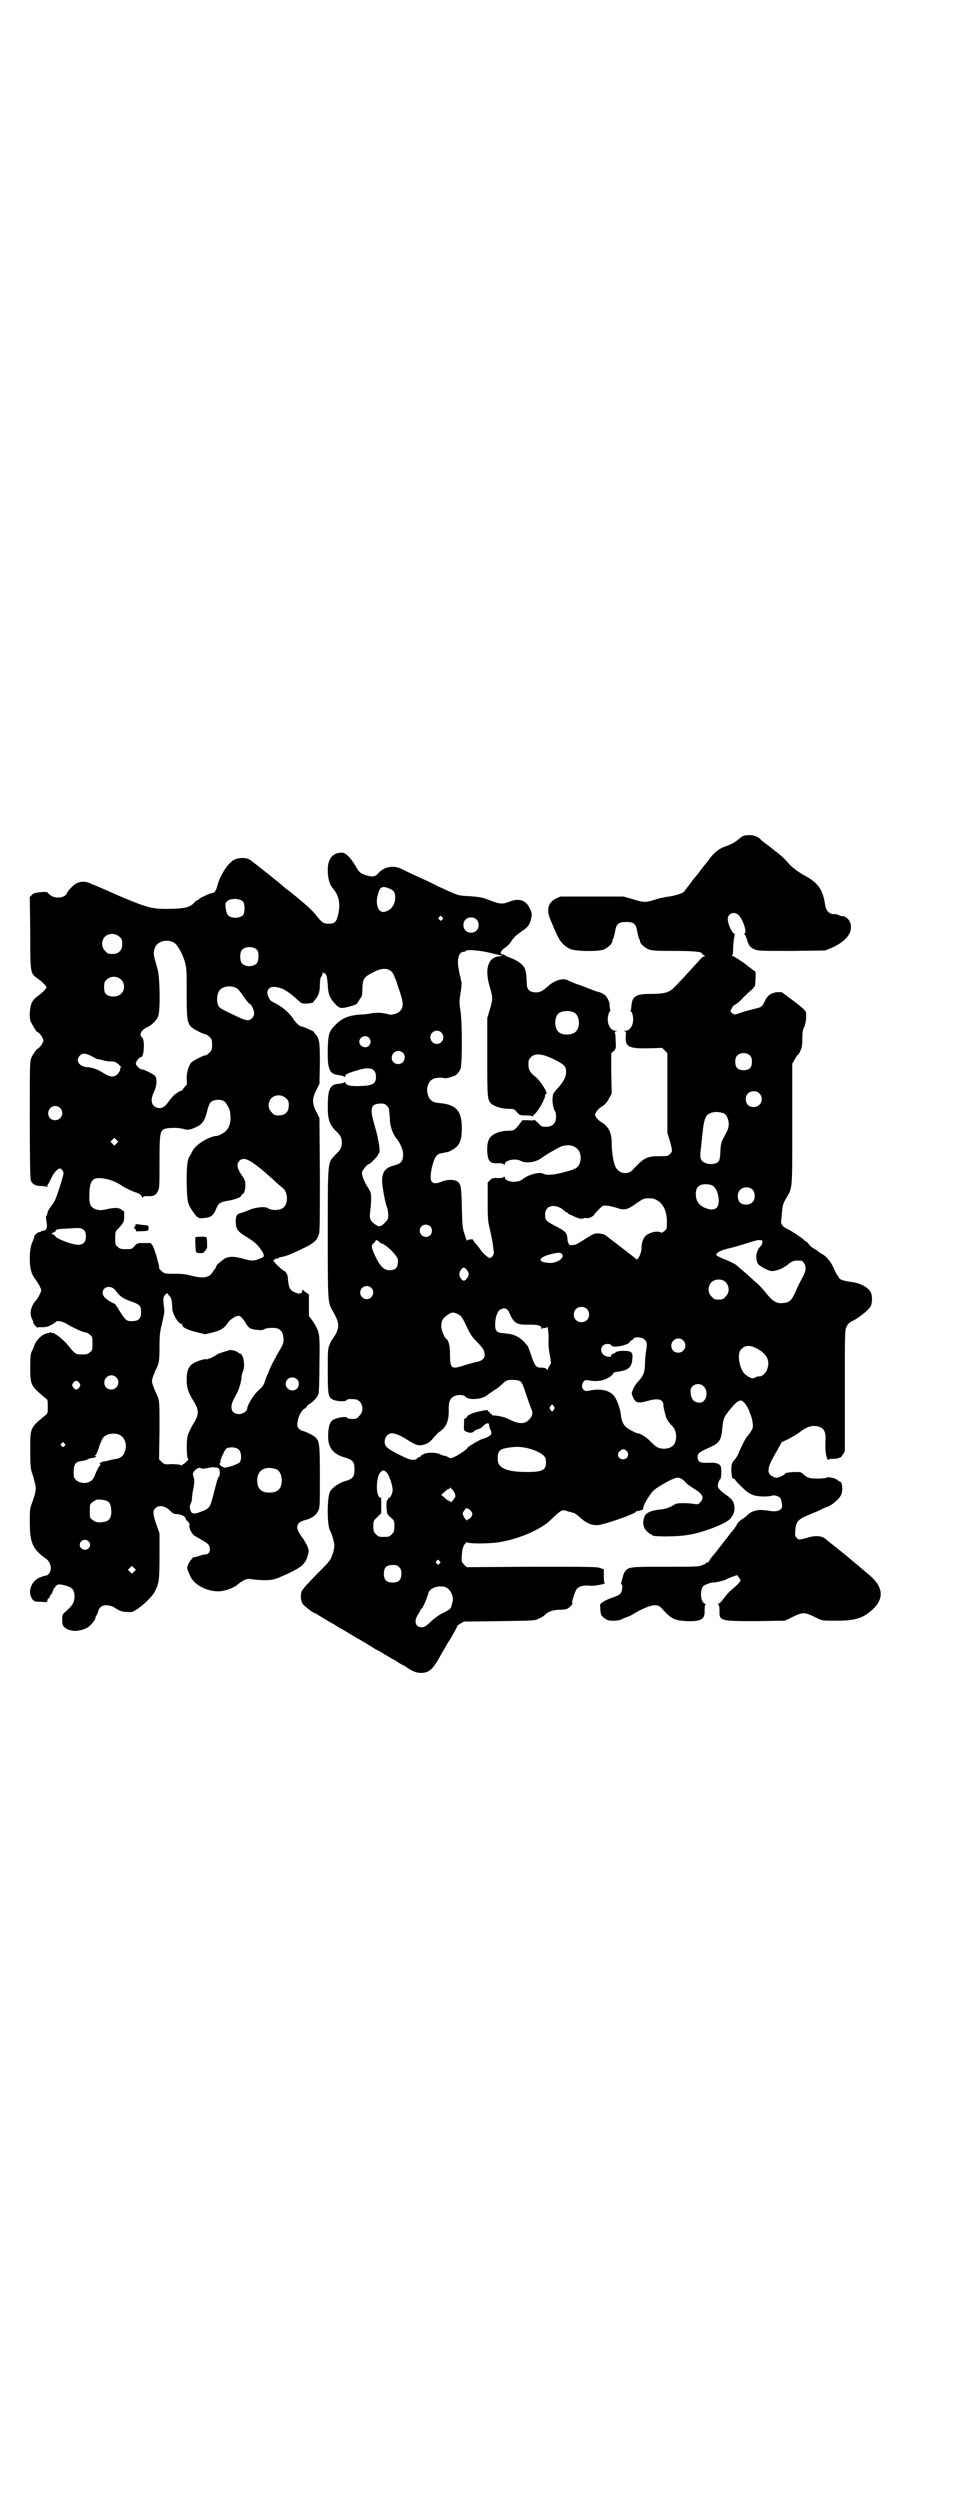 <?xml version="1.0" standalone="no"?>
<!DOCTYPE svg PUBLIC "-//W3C//DTD SVG 20010904//EN"
 "http://www.w3.org/TR/2001/REC-SVG-20010904/DTD/svg10.dtd">
<svg version="1.0" xmlns="http://www.w3.org/2000/svg"
 width="1100pt" height="2850pt" viewBox="0 0 1100 2850"
 preserveAspectRatio="xMidYMid meet">
<g transform="translate(0,2850) scale(0.5,-0.5)"
fill="#000000" stroke="none">
<path d="M1696 3794 c-2 0 -6 -4 -10 -7 -9 -8 -19 -13 -34 -18 -11 -4 -24 -14
-35 -30 -3 -4 -6 -8 -7 -9 -1 -1 -6 -7 -11 -14 -5 -7 -10 -13 -11 -14 -1 -1
-6 -7 -11 -14 -5 -7 -11 -14 -12 -16 -2 -1 -3 -3 -3 -4 0 -3 -20 -10 -35 -12
-9 -1 -23 -4 -32 -7 -21 -7 -26 -7 -51 1 l-21 6 -72 0 -72 0 -11 -5 c-17 -9
-21 -24 -13 -45 21 -51 25 -58 45 -69 10 -6 64 -7 77 -2 8 3 19 12 20 17 0 2
1 6 3 9 1 3 3 11 4 17 3 16 8 20 25 20 17 0 22 -4 25 -20 1 -6 3 -14 4 -17 2
-3 3 -7 3 -9 1 -4 10 -12 18 -16 7 -3 14 -4 58 -4 48 0 65 -2 65 -6 0 -1 2 -3
5 -4 3 -1 3 -2 1 -2 -2 0 -6 -3 -9 -6 -7 -8 -49 -54 -60 -65 -12 -12 -23 -15
-53 -15 -35 0 -43 -5 -45 -27 0 -5 -1 -10 -2 -11 -1 -1 0 -2 1 -2 1 0 3 -4 4
-9 4 -17 -4 -35 -17 -35 -4 0 -4 -1 -2 -1 4 -1 4 -2 3 -12 -1 -24 7 -28 53
-27 l30 1 6 -6 6 -6 0 -91 0 -91 6 -19 c6 -23 6 -23 0 -29 -5 -5 -7 -5 -23 -5
-30 0 -36 -3 -63 -32 -11 -11 -30 -8 -38 7 -5 9 -9 35 -9 54 0 23 -6 37 -21
47 -6 3 -12 9 -14 12 -4 7 -4 7 0 13 2 4 8 10 14 13 7 5 11 10 15 18 l6 11 -1
46 0 46 6 5 c5 6 5 6 4 23 0 10 -1 18 -2 19 -1 1 1 2 3 3 4 0 4 1 -1 1 -13 0
-21 18 -17 35 1 5 3 9 4 9 1 0 1 3 0 7 -1 4 -1 7 -1 8 2 2 -5 18 -10 22 -4 3
-11 7 -17 8 -2 0 -12 4 -22 8 -10 4 -24 9 -30 11 -6 3 -13 5 -16 7 -11 6 -31
0 -46 -14 -13 -12 -21 -15 -33 -13 -11 2 -15 8 -15 23 0 6 -1 14 -1 16 0 2 -1
7 -2 11 -2 10 -14 20 -31 27 -8 3 -15 6 -16 7 0 1 -2 2 -4 2 -9 0 -6 9 7 17 4
3 10 9 13 15 8 10 9 11 23 21 14 9 18 15 21 28 3 12 1 18 -7 31 -9 13 -24 16
-43 8 -15 -6 -23 -5 -43 3 -18 7 -22 8 -50 10 -24 1 -23 1 -71 23 -7 4 -18 9
-24 12 -27 12 -50 23 -58 27 -18 9 -39 5 -52 -9 -8 -10 -15 -11 -38 -2 -4 2
-9 7 -14 17 -13 21 -23 31 -32 31 -21 0 -32 -14 -32 -39 0 -20 4 -34 13 -44
13 -16 16 -34 11 -57 -4 -18 -8 -22 -22 -22 -12 0 -16 3 -30 21 -9 11 -18 19
-42 39 -3 3 -8 6 -10 8 -2 2 -6 5 -10 8 -4 3 -8 6 -9 7 -7 7 -74 60 -79 63 -8
5 -23 5 -33 1 -16 -6 -36 -38 -42 -64 -2 -7 -6 -13 -10 -13 -5 0 -31 -12 -31
-14 0 -1 -1 -2 -3 -2 -1 0 -4 -2 -6 -4 -10 -12 -20 -15 -53 -16 -44 -1 -52 1
-119 29 -29 13 -59 26 -65 28 -12 6 -21 6 -32 2 -7 -3 -21 -17 -23 -23 -4 -11
-26 -14 -38 -5 -4 3 -7 6 -7 7 0 0 -7 1 -15 0 -12 -1 -16 -2 -20 -6 l-5 -5 1
-82 c0 -93 0 -92 17 -104 11 -8 20 -17 20 -20 0 -3 -9 -12 -20 -20 -5 -3 -11
-10 -13 -14 -5 -10 -7 -34 -3 -44 3 -6 12 -22 14 -23 6 -2 15 -15 15 -20 0 -6
-9 -18 -15 -20 -2 -2 -10 -13 -13 -21 -3 -7 -3 -24 -3 -139 0 -90 1 -133 2
-138 3 -10 11 -14 25 -14 7 0 11 -1 12 -2 0 -2 1 -1 1 1 0 3 1 5 2 5 0 1 4 7
7 14 6 13 15 22 20 22 1 0 4 -2 6 -5 3 -5 3 -6 -5 -32 -10 -31 -12 -37 -22
-50 -5 -6 -8 -13 -8 -16 -1 -3 -1 -5 -2 -5 -2 0 -1 -8 1 -19 1 -9 -2 -15 -9
-15 -2 0 -4 -1 -5 -2 -1 -1 -2 -2 -3 -1 -2 1 -12 -7 -12 -10 0 -2 -1 -6 -3
-10 -5 -11 -7 -22 -7 -41 0 -23 4 -36 13 -47 3 -4 8 -12 10 -16 4 -9 4 -9 0
-17 -2 -5 -6 -12 -10 -16 -11 -13 -14 -29 -8 -41 2 -3 3 -7 3 -8 0 -2 2 -5 5
-8 3 -3 5 -5 5 -4 0 1 4 2 9 1 6 0 12 1 15 2 7 3 14 7 17 10 3 4 13 2 23 -3
20 -12 41 -21 46 -21 2 0 6 -2 9 -5 6 -4 6 -6 6 -20 0 -14 0 -16 -6 -20 -4 -4
-7 -5 -18 -5 -14 0 -16 1 -31 20 -11 14 -33 31 -37 29 -2 0 -3 0 -3 2 0 1 -1
1 -2 -1 -1 -1 -2 -2 -3 -1 -1 0 -6 -1 -10 -3 -9 -4 -19 -15 -23 -26 -1 -4 -4
-10 -6 -14 -2 -5 -3 -13 -3 -36 0 -40 1 -41 34 -69 6 -4 6 -5 6 -20 0 -15 0
-16 -6 -20 -35 -29 -34 -28 -34 -80 0 -34 1 -42 4 -51 2 -6 4 -11 4 -12 0 -1
1 -6 3 -12 3 -12 2 -19 -6 -42 -6 -15 -6 -18 -6 -45 0 -39 4 -54 19 -70 6 -6
14 -12 17 -14 7 -4 12 -14 12 -22 0 -7 -5 -16 -10 -17 -2 0 -7 -1 -11 -3 -20
-5 -32 -29 -24 -46 5 -10 8 -11 23 -11 12 -1 14 -1 14 2 0 2 1 5 3 6 2 1 3 4
3 5 0 2 1 3 2 3 1 0 4 6 5 10 0 1 2 4 5 8 5 7 8 7 24 3 15 -4 20 -10 20 -25 0
-13 -5 -21 -20 -34 -8 -7 -8 -7 -8 -19 0 -11 1 -13 5 -17 12 -10 31 -11 50 -2
9 4 21 19 21 24 0 2 1 4 2 5 1 1 3 5 4 9 1 5 4 9 7 11 6 5 21 4 30 -2 13 -8
17 -10 29 -10 10 -1 12 -1 24 7 16 11 34 29 39 39 10 19 11 27 11 81 l0 52 -6
17 c-9 25 -10 34 -4 40 8 9 24 6 36 -7 4 -4 7 -6 15 -6 10 -1 19 -6 19 -11 0
-1 2 -4 5 -6 3 -3 4 -5 3 -10 0 -7 6 -19 13 -23 28 -16 30 -17 33 -24 3 -10
-1 -18 -10 -18 -3 0 -10 -2 -16 -4 -5 -2 -10 -3 -10 -2 0 2 -12 -13 -13 -18
-3 -7 -3 -7 5 -25 8 -20 39 -36 66 -35 16 1 34 8 43 16 2 2 8 6 13 9 9 4 10 4
23 2 27 -3 43 -2 57 4 51 22 61 29 67 53 2 9 2 10 -2 20 -3 5 -7 13 -10 17
-18 23 -17 35 4 41 16 4 26 11 31 21 4 8 4 11 4 78 0 73 -1 80 -9 89 -4 5 -27
16 -32 16 -1 0 -4 2 -7 5 -4 4 -4 6 -3 14 1 13 9 27 15 31 3 1 6 4 6 5 0 1 3
4 6 6 9 5 19 16 21 24 1 3 2 33 2 67 1 70 1 72 -14 96 l-10 14 0 25 0 24 -6 4
c-3 2 -7 5 -7 6 -1 1 -2 1 -2 -1 0 -6 -5 -9 -13 -6 -15 5 -18 10 -20 33 0 5
-1 10 -3 11 -1 0 -2 1 -1 2 1 1 -1 3 -4 4 -6 3 -25 21 -25 24 0 2 8 6 11 5 0
-1 1 0 1 1 0 1 4 2 10 3 5 1 17 5 27 10 44 20 50 25 55 42 2 6 2 44 2 136 l-1
128 -7 14 c-10 19 -10 31 0 50 l7 14 1 46 c0 49 -1 56 -9 66 -3 3 -5 6 -5 7
-1 1 -25 12 -28 12 -4 0 -11 6 -18 16 -7 12 -25 28 -37 34 -5 3 -11 6 -13 7
-4 2 -10 13 -10 20 0 7 6 13 13 13 19 0 33 -8 61 -34 4 -4 7 -4 18 -4 7 1 13
2 13 3 1 2 3 5 5 7 7 8 10 17 10 33 0 9 1 16 3 18 2 2 3 6 3 8 0 3 0 3 2 1 1
-2 2 -2 2 -1 0 1 2 0 4 -3 2 -4 3 -11 4 -24 1 -22 5 -30 17 -43 10 -11 14 -11
35 -5 12 3 15 5 18 11 2 3 4 7 5 8 3 3 4 7 4 22 1 23 4 26 28 38 22 11 39 7
45 -11 2 -5 4 -10 5 -12 0 -2 4 -13 8 -25 8 -24 8 -34 -1 -43 -5 -5 -20 -9
-24 -7 -1 1 -11 3 -20 4 -3 0 -12 0 -20 -1 -8 -2 -20 -3 -26 -3 -25 -2 -39 -7
-54 -21 -17 -17 -19 -21 -20 -58 -1 -47 4 -57 25 -59 7 -1 13 -3 13 -4 1 -1 2
-1 2 2 0 4 8 7 28 13 29 9 42 4 42 -15 0 -16 -7 -20 -36 -21 -21 -1 -32 2 -33
6 -1 3 -2 4 -3 3 0 -2 -6 -3 -13 -4 -20 -1 -25 -12 -25 -52 0 -29 4 -40 16
-53 14 -13 16 -18 16 -29 0 -11 -2 -16 -16 -29 -16 -18 -16 -9 -16 -177 0
-162 0 -159 12 -179 14 -25 15 -34 6 -52 -4 -6 -7 -11 -8 -12 -1 -1 -4 -6 -6
-12 -4 -9 -4 -14 -4 -60 0 -54 1 -60 12 -65 8 -4 26 -5 30 -2 2 3 6 4 18 3 18
0 26 -25 12 -38 -5 -6 -7 -7 -16 -7 -6 0 -11 1 -12 3 -2 3 -19 1 -30 -4 -9 -3
-14 -19 -13 -42 0 -22 12 -37 35 -44 21 -6 25 -10 25 -28 0 -18 -4 -22 -25
-28 -12 -4 -26 -14 -31 -23 -7 -14 -7 -80 1 -90 3 -5 9 -25 9 -33 0 -5 -2 -15
-5 -22 -4 -12 -8 -16 -36 -44 -17 -17 -32 -34 -33 -37 -4 -9 -3 -22 2 -30 4
-5 24 -21 28 -21 1 0 4 -2 7 -4 5 -3 13 -8 30 -18 5 -2 10 -6 12 -7 2 -1 7 -5
12 -7 19 -11 25 -15 30 -18 3 -2 6 -4 7 -4 1 0 17 -10 32 -19 6 -4 11 -7 12
-7 0 0 8 -4 17 -10 9 -5 17 -10 17 -10 1 0 6 -3 12 -7 6 -4 12 -7 12 -7 1 0 4
-2 7 -4 14 -10 24 -14 34 -14 18 0 26 6 41 32 5 9 11 19 12 21 2 2 3 5 4 7 1
2 5 9 10 16 12 21 17 30 16 30 -1 0 2 3 7 6 l9 5 81 1 c79 1 81 1 90 6 5 2 12
6 14 9 8 7 19 11 34 11 9 0 15 1 18 3 8 6 12 11 10 12 -2 1 6 27 10 32 5 6 14
9 27 8 7 -1 18 0 26 2 8 1 13 3 12 3 -2 0 -3 5 -3 16 l0 16 -8 3 c-8 3 -25 3
-157 3 l-148 -1 -6 6 c-6 6 -6 7 -5 22 1 13 2 17 6 24 4 4 6 6 6 5 2 -4 56 -4
79 1 44 8 90 29 111 49 25 24 27 25 38 21 5 -2 11 -3 14 -4 3 0 9 -5 15 -10
16 -15 31 -21 48 -17 29 7 81 26 81 30 0 1 1 2 2 1 2 -1 14 3 14 5 -2 6 16 36
26 44 9 7 33 21 44 25 10 4 17 2 27 -9 3 -4 11 -9 17 -13 22 -13 26 -21 16
-32 -4 -5 -6 -5 -13 -4 -4 1 -16 2 -25 2 -16 0 -18 -1 -27 -7 -8 -4 -14 -6
-22 -7 -23 -2 -36 -7 -40 -16 -5 -13 -4 -24 4 -33 4 -4 9 -8 10 -8 2 0 3 -1 3
-2 0 -4 60 -4 85 1 34 6 80 24 92 35 9 10 12 17 11 29 -1 12 -6 18 -22 29 -10
7 -16 14 -16 18 0 5 4 16 6 16 2 0 3 23 1 28 -2 7 -11 10 -28 9 -19 -1 -25 2
-25 13 0 8 3 11 23 20 28 12 31 17 34 51 2 17 3 20 15 35 12 15 19 22 26 23 5
1 14 -10 19 -22 2 -6 4 -11 5 -13 2 -5 5 -20 4 -26 0 -4 -10 -19 -14 -22 -2
-2 -15 -28 -18 -36 -1 -4 -5 -10 -8 -14 -8 -9 -9 -12 -9 -25 0 -5 1 -12 1 -15
0 -3 2 -5 4 -5 2 -1 4 -2 4 -3 0 -2 19 -21 27 -27 4 -3 11 -7 15 -8 8 -3 34
-4 41 -1 6 2 17 -1 20 -6 3 -5 5 -19 3 -22 -3 -6 -13 -9 -25 -7 -5 1 -13 2
-17 2 -11 2 -26 -2 -34 -9 -4 -4 -9 -8 -12 -10 -7 -4 -14 -11 -14 -13 0 -1 -9
-15 -12 -17 -1 -1 -4 -5 -7 -9 -3 -4 -6 -8 -7 -9 -1 -1 -4 -5 -7 -9 -3 -4 -6
-8 -7 -9 -1 -1 -4 -5 -7 -9 -3 -4 -8 -10 -11 -13 -2 -3 -5 -7 -5 -8 -1 -2 -2
-4 -4 -4 -1 0 -3 -1 -3 -1 -1 -1 -4 -4 -9 -5 -6 -4 -15 -4 -83 -4 -83 0 -85 0
-94 -11 -2 -3 -4 -9 -5 -13 -1 -4 -2 -9 -3 -11 -1 -3 -1 -5 0 -5 4 0 2 -17 -2
-21 -4 -4 -6 -5 -26 -12 -4 -2 -11 -5 -15 -8 -6 -4 -6 -4 -5 -17 1 -12 2 -13
9 -19 7 -5 9 -6 21 -6 9 0 16 1 22 5 6 2 10 4 11 4 1 0 9 4 17 9 19 11 39 19
48 17 4 0 9 -3 13 -8 22 -24 28 -26 55 -28 35 -1 43 4 42 25 0 9 1 13 2 13 2
0 1 1 -2 2 -11 5 -11 37 0 42 9 4 14 6 20 6 6 0 27 5 31 8 1 1 7 3 12 5 l11 4
4 -5 c2 -3 4 -6 4 -7 0 -3 -8 -11 -21 -22 -5 -4 -13 -13 -17 -19 -5 -7 -10
-12 -12 -12 -2 0 -2 -1 -1 -2 2 -1 3 -6 3 -14 -1 -24 2 -24 85 -24 l64 1 11 5
c17 9 26 12 32 12 6 0 15 -3 32 -12 11 -5 12 -5 44 -5 43 0 60 6 82 26 26 25
24 51 -8 78 -47 40 -73 61 -86 71 -4 3 -9 7 -12 10 -10 9 -25 10 -44 4 -17 -5
-20 -5 -24 0 -4 4 -4 7 -3 18 2 20 7 25 35 36 9 4 20 8 23 10 3 2 10 5 16 7
11 4 28 19 31 28 4 9 2 29 -3 29 -1 0 -3 1 -5 3 -5 5 -23 9 -26 6 -1 -1 -9 -2
-21 -2 -19 0 -23 2 -34 12 -3 3 -7 3 -21 3 -10 -1 -17 -2 -18 -3 0 -2 -5 -5
-10 -7 -9 -4 -10 -4 -17 -1 -17 7 -15 21 8 59 l11 20 17 8 c9 5 19 11 23 14
14 11 22 14 32 15 20 0 29 -9 28 -29 -1 -22 0 -35 3 -43 1 -4 3 -7 3 -6 0 2 3
3 11 3 6 0 12 1 14 2 2 1 3 2 3 1 0 -1 2 2 5 6 l5 8 0 138 c0 119 0 138 3 144
4 9 7 12 14 15 16 8 37 25 42 34 4 7 4 25 0 32 -6 11 -22 20 -42 23 -23 3 -30
6 -32 13 -1 1 -2 3 -3 4 -1 1 -4 7 -7 14 -6 14 -16 27 -27 33 -4 2 -8 5 -9 6
-1 1 -5 4 -9 6 -4 2 -9 6 -12 10 -3 4 -6 7 -7 7 -2 0 -3 1 -3 2 -2 3 -28 21
-39 26 -12 6 -16 11 -14 22 1 4 1 13 2 20 1 11 2 16 9 28 15 25 14 17 14 170
l0 137 6 10 c3 6 6 10 6 10 1 -1 4 3 6 8 4 8 5 14 5 29 0 14 1 21 4 26 4 7 6
27 4 35 -1 3 -9 11 -28 25 l-27 20 -11 0 c-14 -2 -21 -7 -28 -21 -5 -12 -9
-14 -19 -16 -4 -1 -16 -4 -27 -7 -11 -4 -21 -7 -22 -7 -1 0 -4 1 -6 3 -5 4 -5
5 -1 11 1 4 6 8 10 10 3 2 9 7 13 11 3 4 11 11 17 17 7 5 12 11 13 14 1 4 2
31 1 32 -1 0 -12 8 -24 18 -13 9 -26 17 -27 17 -2 0 -3 1 -2 2 1 0 2 6 2 13 0
7 1 18 2 25 2 9 2 12 0 12 -4 0 -13 20 -14 30 -2 14 13 22 24 12 10 -8 21 -42
14 -42 -1 0 -1 -1 0 -2 1 0 3 -5 5 -10 4 -15 8 -20 17 -24 9 -4 13 -4 86 -4
l76 1 15 6 c27 12 44 29 44 46 0 11 -4 19 -12 24 -3 2 -6 3 -6 2 0 0 -4 0 -8
2 -4 2 -9 3 -10 3 -12 -2 -21 7 -23 21 -5 35 -16 51 -49 68 -15 9 -27 18 -34
26 -7 9 -18 19 -26 25 -4 3 -8 6 -9 7 -1 1 -7 6 -14 11 -7 5 -12 9 -13 10 -7
8 -16 12 -27 12 -7 0 -13 -1 -15 -2z m-807 -120 c10 -4 13 -9 13 -20 0 -17
-10 -30 -25 -33 -13 -3 -21 17 -15 38 5 20 10 22 27 15z m-334 -30 c4 -6 4
-24 0 -30 -7 -8 -28 -9 -35 0 -2 2 -4 9 -5 15 -1 10 -1 12 3 16 8 8 30 7 37
-1z m454 -35 c3 -3 3 -3 0 -6 -3 -3 -3 -3 -6 0 -3 2 -3 3 -1 6 4 4 4 4 7 0z
m78 -5 c7 -6 7 -19 1 -25 -6 -7 -19 -7 -25 -1 -7 6 -7 19 -1 25 6 7 19 7 25 1z
m-814 -40 c5 -5 6 -7 6 -16 0 -15 -8 -23 -23 -23 -9 0 -11 1 -16 7 -9 8 -9 23
-1 32 9 9 24 9 34 0z m122 -12 c9 -4 20 -23 26 -42 5 -17 5 -19 5 -73 0 -60 1
-69 11 -79 4 -4 27 -16 32 -16 2 0 6 -3 9 -6 5 -5 6 -7 6 -18 0 -11 -1 -13 -6
-18 -3 -3 -7 -6 -9 -6 -5 0 -28 -12 -32 -16 -7 -8 -11 -23 -11 -38 1 -8 0 -14
0 -14 -1 0 -4 -3 -7 -7 -3 -5 -5 -7 -5 -6 0 2 -13 -6 -18 -11 -2 -2 -7 -8 -11
-13 -9 -14 -18 -18 -28 -14 -12 5 -14 17 -6 35 7 13 8 31 3 37 -3 4 -26 15
-31 15 -4 0 -13 9 -13 13 0 5 8 15 12 15 7 0 9 40 2 45 -8 6 -1 18 14 24 8 4
20 15 23 24 5 12 4 88 -1 106 -10 35 -10 35 -8 45 2 10 7 15 16 19 7 3 19 3
27 -1z m192 -18 c4 -6 4 -24 -1 -30 -7 -9 -27 -9 -34 0 -5 6 -5 24 0 30 7 9
27 9 35 0z m534 -7 c11 -3 22 -5 25 -6 3 0 1 -1 -4 -1 -28 -1 -37 -28 -24 -71
7 -24 7 -26 0 -50 l-6 -20 0 -88 c0 -94 0 -99 10 -108 7 -6 24 -11 38 -11 12
0 13 0 19 -7 7 -8 8 -8 21 -8 7 0 14 -1 16 -2 2 -1 2 -1 1 1 -1 1 0 2 0 2 6 0
27 35 27 44 0 2 1 4 2 4 6 0 -11 28 -24 39 -13 10 -16 16 -16 29 0 9 1 11 6
16 9 9 24 8 50 -4 26 -13 30 -17 30 -30 0 -11 -6 -23 -22 -40 -4 -5 -8 -10 -8
-12 0 -2 -1 -6 -1 -9 -1 -6 2 -25 6 -29 1 -1 2 -7 2 -12 0 -15 -8 -23 -23 -23
-10 0 -11 1 -18 9 -5 4 -8 7 -8 7 0 -1 -6 -2 -14 -1 l-14 0 -8 -11 c-10 -12
-11 -13 -25 -13 -13 0 -30 -5 -37 -12 -8 -6 -11 -19 -10 -37 2 -21 6 -26 24
-25 8 0 13 -1 14 -3 1 -1 2 -1 2 1 0 9 25 14 37 7 12 -6 34 -3 47 7 11 8 30
19 42 25 29 12 53 -5 46 -34 -4 -13 -8 -16 -35 -23 -25 -7 -42 -8 -49 -4 -9 5
-35 -2 -48 -13 -11 -9 -40 -6 -40 5 0 2 -1 2 -2 1 -1 -2 -6 -3 -14 -3 -11 1
-13 0 -18 -5 l-5 -5 0 -43 c0 -39 0 -44 6 -68 3 -14 6 -29 6 -33 1 -4 1 -10 2
-13 1 -7 -4 -15 -10 -15 -3 0 -15 11 -20 18 -1 2 -5 7 -9 12 -5 5 -8 10 -8 11
0 3 -14 1 -14 -2 0 -1 -3 5 -5 13 -5 14 -6 18 -7 62 -1 49 -2 55 -11 61 -7 4
-24 4 -35 -1 -19 -8 -27 -3 -25 16 2 15 2 15 6 28 4 14 10 20 20 21 4 1 9 2
11 2 2 1 3 1 3 1 0 0 4 1 8 4 17 8 23 21 23 49 0 40 -12 54 -49 58 -18 1 -25
6 -29 21 -4 14 2 30 14 35 6 2 22 3 23 1 1 -1 6 0 12 1 5 2 11 4 12 4 3 0 11
9 14 16 4 10 4 105 0 132 -3 18 -3 22 0 41 2 11 3 23 2 26 -1 3 -2 7 -2 10 -1
2 -3 10 -4 18 -5 21 0 40 11 40 2 0 4 1 5 2 2 4 35 1 58 -5z m-844 -61 c8 -8
8 -24 0 -31 -9 -10 -31 -9 -37 1 -3 5 -3 20 -1 25 8 14 27 16 38 5z m263 -19
c3 -1 10 -10 16 -19 6 -9 12 -16 14 -17 4 -1 10 -14 10 -21 0 -8 -7 -16 -14
-16 -7 0 -14 3 -43 17 -19 9 -23 12 -25 17 -4 9 -3 24 1 31 6 12 26 16 41 8z
m771 -56 c12 -7 14 -33 3 -43 -8 -9 -32 -9 -40 0 -9 8 -9 32 0 41 7 7 27 8 37
2z m-304 -45 c10 -9 3 -26 -10 -26 -8 0 -15 7 -15 15 0 13 16 20 25 11z m-165
-12 c5 -6 5 -12 0 -18 -7 -8 -22 -2 -22 9 0 11 15 17 22 9z m77 -34 c10 -9 3
-26 -10 -26 -9 0 -15 6 -15 14 0 14 15 21 25 12z m793 -7 c3 -3 4 -7 4 -14 0
-13 -6 -19 -19 -19 -13 0 -19 6 -19 19 0 7 1 11 4 14 7 8 23 8 30 0z m-1501
-2 c7 -4 13 -7 13 -6 0 0 4 0 10 -2 5 -2 14 -3 19 -3 9 0 11 -1 18 -7 4 -4 7
-7 5 -7 -1 0 -2 -1 -2 -1 1 -4 0 -7 -5 -13 -8 -9 -18 -8 -32 1 -14 9 -25 13
-39 14 -18 2 -26 15 -16 26 6 7 14 6 29 -2z m1522 -84 c12 -12 3 -31 -13 -31
-11 0 -18 7 -18 18 0 11 7 18 18 18 6 0 9 -1 13 -5z m-1080 -11 c5 -5 6 -7 6
-16 0 -15 -8 -23 -23 -23 -9 0 -11 1 -16 7 -9 8 -9 23 -1 32 9 9 24 9 34 0z
m-141 -7 c4 -3 12 -16 13 -24 3 -20 0 -33 -9 -43 -4 -5 -18 -12 -22 -12 -15 0
-47 -19 -54 -33 -2 -3 -4 -8 -6 -11 -7 -10 -8 -24 -8 -63 1 -41 2 -48 12 -62
11 -17 15 -20 27 -18 16 1 22 6 27 18 6 15 9 18 26 21 19 3 32 8 33 13 1 1 2
3 3 3 3 0 6 10 6 20 0 8 -1 12 -6 19 -13 19 -15 28 -8 36 11 12 28 2 76 -41 9
-9 20 -18 24 -21 11 -10 12 -33 2 -43 -7 -8 -27 -9 -38 -2 -6 4 -30 1 -42 -5
-5 -2 -13 -5 -16 -6 -11 -2 -14 -6 -14 -19 0 -16 3 -22 18 -32 25 -15 30 -20
38 -31 9 -12 10 -18 5 -20 -2 -1 -7 -3 -10 -4 -9 -4 -16 -4 -33 1 -21 6 -35 6
-44 0 -10 -7 -18 -14 -18 -16 0 -1 -1 -3 -2 -5 -1 -1 -4 -5 -6 -8 -8 -14 -21
-17 -51 -9 -11 3 -23 4 -38 4 -21 0 -22 0 -28 6 -4 3 -6 6 -6 7 2 2 -10 42
-14 50 l-5 7 -15 0 c-15 0 -16 0 -22 -7 -6 -7 -7 -7 -20 -7 -11 0 -14 1 -18 5
-6 4 -6 6 -6 20 0 15 0 15 8 23 5 5 10 12 11 15 2 5 2 26 0 24 0 0 -2 1 -5 3
-5 5 -17 5 -34 1 -7 -2 -14 -2 -17 -2 -19 4 -23 11 -22 35 0 28 6 38 21 38 18
0 38 -7 51 -16 6 -5 28 -15 35 -17 7 -2 11 -5 13 -10 1 -3 2 -3 2 -1 0 2 2 3
11 3 13 -1 19 2 23 11 4 6 4 14 4 65 0 62 1 71 9 76 6 4 32 5 46 1 9 -3 16 -2
30 5 13 6 19 15 24 37 2 8 5 16 7 18 5 7 23 9 32 3z m371 -10 c3 -3 5 -7 5
-10 0 -3 1 -8 1 -10 0 -2 1 -10 1 -16 1 -13 8 -32 16 -40 7 -9 14 -25 14 -34
0 -17 -4 -22 -24 -27 -17 -5 -24 -15 -24 -34 0 -10 6 -47 11 -60 2 -5 3 -13 3
-19 0 -8 -1 -10 -8 -17 -10 -10 -13 -10 -24 -2 -10 8 -11 12 -9 30 1 7 2 19 2
27 0 13 -1 15 -7 25 -8 12 -14 27 -14 34 0 5 12 20 16 20 3 0 22 20 21 22 -1
1 0 2 1 2 5 0 1 30 -9 64 -12 40 -9 50 15 50 6 0 9 -1 13 -5z m-746 -5 c11
-10 3 -28 -11 -28 -9 0 -16 6 -16 16 0 14 17 22 27 12z m1514 -12 c7 -3 12
-13 12 -25 0 -9 -2 -13 -9 -26 -8 -15 -9 -17 -10 -36 -1 -24 -3 -27 -20 -29
-13 0 -23 5 -25 13 -1 3 -1 15 1 26 1 11 3 28 4 38 2 20 6 34 13 37 10 6 21 6
34 2z m-1385 -69 l-5 -5 -4 4 -5 5 4 4 5 5 4 -4 5 -5 -4 -4z m1360 -96 c13 -7
19 -40 10 -50 -6 -6 -16 -6 -29 0 -13 6 -19 16 -19 31 0 15 7 22 22 22 6 0 13
-1 16 -3z m92 -10 c6 -7 6 -22 -1 -28 -6 -7 -21 -7 -28 -1 -7 7 -7 23 0 29 7
8 22 8 29 0z m-216 -25 c13 -9 20 -25 20 -48 0 -14 0 -16 -6 -21 -4 -3 -6 -4
-8 -3 -7 5 -27 0 -35 -8 -6 -7 -9 -16 -9 -29 0 -10 -9 -28 -12 -24 0 1 -16 13
-34 27 -18 14 -33 25 -34 26 -2 3 -12 6 -21 6 -8 0 -12 -3 -28 -13 -11 -7 -21
-13 -23 -13 -9 -1 -14 -1 -13 0 1 1 0 2 -1 2 -1 1 -3 6 -3 12 -1 13 -4 17 -28
29 -21 11 -23 13 -23 26 0 19 18 25 37 14 5 -4 9 -7 9 -7 0 -1 1 -2 3 -2 2 0
3 -1 3 -2 0 -1 4 -3 9 -5 4 -2 11 -5 14 -6 5 -2 8 -2 12 -1 3 1 6 2 7 1 4 -2
16 3 19 9 2 3 7 8 12 13 7 7 8 7 17 6 5 0 15 -3 22 -5 17 -6 25 -4 45 11 15
10 16 11 28 11 10 0 13 -1 21 -6z m-520 -58 c5 -5 5 -15 0 -20 -9 -9 -24 -2
-24 10 0 8 6 14 14 14 3 0 8 -2 10 -4z m-790 -9 c3 -3 4 -7 4 -14 0 -13 -6
-19 -18 -19 -14 0 -52 15 -52 20 0 1 -2 2 -4 3 -2 1 -4 2 -4 3 0 1 1 2 2 1 1
-1 2 0 2 1 0 1 1 2 2 1 1 -1 2 1 3 3 1 3 4 4 26 5 29 2 33 2 39 -4z m674 -27
c0 -1 2 -2 5 -3 10 -2 37 -29 37 -37 1 -17 -4 -24 -19 -24 -13 0 -22 9 -34 35
-8 18 -8 22 -2 27 3 2 5 5 4 6 -1 1 1 1 4 0 3 -2 5 -3 5 -4z m873 4 c2 0 1 -8
-2 -12 -11 -10 -14 -28 -8 -40 2 -6 25 -18 33 -18 10 0 25 6 36 15 10 8 13 9
22 9 10 0 11 0 15 -6 6 -10 4 -19 -5 -35 -4 -8 -11 -21 -14 -29 -10 -22 -14
-26 -31 -27 -14 -1 -23 5 -40 27 -5 6 -15 17 -22 22 -6 6 -13 12 -14 13 -1 1
-8 7 -15 13 -7 6 -13 11 -14 12 -2 2 -18 10 -29 14 -7 3 -13 6 -15 7 -5 5 6
12 28 17 10 2 29 8 42 12 19 6 25 8 33 6z m-456 -32 c6 -9 -15 -22 -33 -19
-24 2 -21 12 5 19 18 5 26 5 28 0z m-217 -36 c5 -7 5 -11 0 -18 -5 -7 -9 -8
-14 -1 -5 7 -5 13 0 20 5 7 9 6 14 -1z m586 -24 c12 -7 15 -26 4 -36 -5 -6 -7
-7 -16 -7 -9 0 -11 1 -16 7 -9 8 -9 23 -1 32 7 7 19 9 29 4z m-805 -16 c10 -9
3 -26 -10 -26 -8 0 -15 7 -15 15 0 13 16 20 25 11z m-589 -1 c3 -2 6 -5 7 -7
10 -13 17 -17 34 -23 20 -7 23 -10 23 -25 0 -16 -7 -21 -26 -20 -8 1 -11 4
-23 23 -5 9 -11 17 -12 17 -4 1 -18 9 -22 14 -13 14 3 31 19 21z m134 -32 c1
-4 1 -11 1 -15 1 -12 15 -36 21 -34 1 0 2 -1 2 -3 0 -5 11 -11 32 -16 l20 -5
17 4 c19 5 26 9 35 22 6 9 18 16 25 16 4 0 10 -7 16 -17 7 -11 9 -13 25 -15 9
-1 13 -1 18 2 6 3 25 4 32 0 7 -4 11 -11 11 -24 0 -10 -2 -13 -15 -35 -7 -13
-15 -28 -17 -34 -2 -5 -4 -11 -5 -12 -1 -1 -3 -7 -5 -13 -3 -10 -6 -14 -15
-22 -11 -9 -26 -34 -26 -42 0 -5 -10 -12 -18 -12 -19 0 -23 16 -11 37 9 15 14
30 16 44 0 6 2 14 4 18 5 12 0 40 -8 39 -1 0 -2 1 -3 2 -2 3 -15 7 -20 6 -23
-7 -28 -9 -29 -10 -2 -3 -21 -12 -24 -11 -5 2 -29 -7 -35 -13 -7 -7 -10 -16
-10 -33 0 -18 3 -29 15 -48 14 -23 14 -31 -1 -55 -5 -9 -11 -21 -12 -27 -3
-12 -2 -49 1 -51 2 -1 0 -3 -4 -7 -4 -4 -7 -6 -8 -5 0 0 -1 0 -1 -2 0 -2 -1
-2 -4 0 -2 1 -11 2 -20 2 -16 -1 -17 -1 -23 5 l-6 6 1 65 c0 57 0 66 -3 75 -2
5 -5 11 -5 12 -1 1 -4 8 -6 14 -4 11 -4 12 -1 22 2 5 5 12 6 15 8 15 9 22 9
53 0 28 1 34 6 55 5 21 6 26 4 37 -2 16 -2 22 3 27 l4 4 5 -6 c4 -4 6 -8 6
-15z m947 -15 c7 -6 7 -19 1 -25 -6 -7 -19 -7 -25 -1 -7 6 -7 19 -1 25 6 7 19
7 25 1z m-181 -2 c2 -2 5 -8 8 -15 9 -17 16 -20 43 -19 18 0 27 -2 27 -9 0 -3
1 -3 1 -1 1 2 3 3 5 2 3 0 5 1 6 2 2 4 4 -10 4 -27 -1 -15 1 -27 4 -44 2 -10
2 -11 -2 -17 -2 -3 -4 -7 -4 -8 0 -3 0 -3 -2 0 -1 1 -3 3 -5 3 -2 0 -4 1 -5 1
-1 0 -3 0 -6 0 -8 0 -13 7 -19 26 -3 9 -7 19 -8 22 -16 21 -29 28 -52 30 -19
1 -23 4 -23 20 0 16 5 30 11 34 7 4 13 4 17 0z m-113 -10 c8 -4 10 -7 23 -35
5 -10 10 -18 19 -27 15 -15 19 -21 19 -31 0 -8 -6 -14 -18 -16 -5 -1 -16 -4
-26 -7 -32 -11 -35 -9 -35 24 0 20 -3 32 -9 36 -4 3 -10 18 -11 26 0 14 2 19
13 27 10 8 14 8 25 3z m427 -59 c5 -5 5 -12 2 -28 -1 -7 -2 -19 -2 -28 -1 -18
-3 -25 -15 -38 -4 -4 -10 -12 -12 -18 -4 -9 -4 -10 -1 -17 6 -15 12 -16 34
-10 24 7 36 4 36 -10 0 -3 1 -8 2 -12 1 -4 3 -9 3 -12 1 -5 9 -18 14 -22 6 -5
10 -15 10 -25 0 -19 -10 -28 -29 -28 -12 1 -16 3 -29 16 -9 10 -24 19 -29 19
-4 0 -23 10 -28 15 -6 5 -10 16 -11 27 -2 16 -9 35 -16 44 -12 13 -31 17 -59
11 -12 -3 -18 11 -10 21 3 4 5 4 11 3 15 -3 30 -2 42 4 7 3 14 9 15 13 1 1 6
2 12 3 22 3 30 10 31 29 2 14 -2 18 -16 18 -12 1 -23 -2 -23 -4 0 -1 -2 -2 -4
-2 -2 0 -4 -2 -5 -4 -1 -4 -3 -4 -8 -3 -20 3 -20 29 0 29 4 0 7 -1 8 -3 3 -8
43 1 43 9 0 1 1 2 3 2 1 0 3 1 4 3 2 6 21 5 27 -2z m87 -1 c11 -10 3 -28 -11
-28 -9 0 -16 6 -16 16 0 14 17 22 27 12z m169 -19 c21 -11 29 -26 24 -43 -3
-13 -14 -22 -22 -20 -1 0 -4 -1 -7 -3 -6 -3 -12 -1 -23 8 -12 11 -19 47 -9 56
10 11 20 11 37 2z m-1463 -65 c11 -10 3 -28 -11 -28 -9 0 -16 6 -16 16 0 14
17 22 27 12z m412 -4 c10 -9 4 -26 -9 -26 -14 0 -21 15 -12 25 6 6 15 6 21 1z
m513 -8 c2 -2 7 -15 11 -28 4 -12 9 -26 11 -31 5 -9 4 -17 -5 -26 -9 -10 -23
-10 -43 0 -11 6 -23 9 -39 10 -2 0 -3 1 -3 2 0 2 -1 3 -2 2 -1 -1 -2 0 -2 2 0
2 -1 3 -2 2 -1 -1 -2 0 -2 2 0 3 -1 3 -21 -1 -14 -3 -26 -8 -28 -13 0 -2 -2
-3 -4 -3 -2 0 -2 -4 -2 -14 -1 -13 0 -14 5 -16 9 -4 15 -3 19 2 3 2 7 4 9 4 2
0 7 3 10 6 7 8 14 9 14 4 0 -2 1 -7 3 -11 2 -4 3 -8 2 -10 -1 -4 -10 -9 -18
-11 -8 -2 -37 -19 -37 -22 0 -2 -20 -16 -30 -20 -6 -3 -8 -3 -12 -1 -3 2 -7 4
-10 4 -2 0 -7 2 -11 4 -10 4 -27 4 -36 0 -4 -2 -7 -4 -7 -5 0 -1 -1 -2 -3 -2
-1 0 -4 -1 -5 -3 -5 -6 -17 -4 -36 6 -23 11 -33 18 -36 23 -4 7 -2 18 3 23 8
9 21 6 44 -8 20 -13 27 -15 35 -14 12 2 20 7 29 19 5 5 9 10 11 11 16 10 23
25 22 52 0 18 3 25 13 30 7 4 22 3 25 -1 6 -9 39 -7 51 4 2 2 9 6 14 10 6 3
12 8 13 9 2 2 7 6 11 10 7 5 9 5 22 5 11 -1 14 -2 17 -6z m-1009 -1 c3 -5 3
-5 0 -10 -2 -3 -5 -5 -7 -5 -2 0 -5 2 -7 5 -3 5 -3 5 0 10 2 3 5 5 7 5 2 0 5
-2 7 -5z m1426 -9 c11 -13 4 -36 -10 -36 -14 0 -21 9 -21 27 0 15 21 21 31 9z
m-343 -44 c2 -3 2 -5 0 -8 -2 -2 -3 -4 -4 -4 -1 0 -2 2 -4 4 -2 3 -2 5 0 8 2
2 3 4 4 4 1 0 2 -2 4 -4z m-992 -65 c12 -5 18 -21 14 -35 -4 -14 -10 -19 -26
-21 -4 -1 -10 -2 -13 -3 -3 -1 -8 -2 -11 -2 -5 -1 -12 -6 -8 -6 2 0 2 -1 0 -3
-2 -2 -5 -8 -8 -14 -7 -18 -9 -20 -17 -24 -10 -4 -22 -2 -30 5 -5 6 -5 7 -5
20 1 17 5 21 17 23 5 0 11 2 15 4 4 2 9 3 11 3 5 0 12 4 7 4 -2 0 -2 1 -1 2 3
1 6 9 11 25 3 7 6 14 8 16 7 8 24 11 36 6z m-125 -20 c3 -3 3 -3 0 -6 -3 -3
-3 -3 -6 0 -3 2 -3 3 -1 6 4 4 4 4 7 0z m1054 -10 c18 -4 33 -11 40 -18 4 -4
5 -7 5 -15 0 -18 -8 -22 -44 -22 -45 0 -66 9 -66 28 -1 19 4 24 21 27 20 3 28
3 44 0z m-656 -4 c6 -6 7 -22 2 -29 -4 -4 -26 -12 -34 -12 -5 0 -15 8 -11 10
1 0 2 1 1 2 -2 3 9 27 13 31 7 5 23 4 29 -2z m885 -3 c7 -7 3 -19 -8 -19 -11
0 -16 12 -7 19 5 5 10 5 15 0z m-930 -41 c2 -2 2 -17 0 -17 -1 0 -3 -5 -5 -11
-9 -35 -11 -42 -12 -45 -3 -13 -8 -19 -23 -24 -19 -8 -25 -6 -27 10 0 1 1 5 2
8 2 3 3 7 3 10 0 3 1 13 3 23 3 15 3 19 1 27 -3 9 -2 10 2 15 6 6 10 8 16 5 3
-1 8 0 14 1 10 3 24 2 26 -2z m131 -1 c7 -3 12 -13 12 -25 0 -19 -9 -28 -28
-28 -19 0 -28 9 -28 28 0 24 19 34 44 25z m251 -7 c6 -5 14 -29 14 -40 0 -8
-6 -20 -9 -18 0 1 -1 0 -1 -2 0 -1 -1 -3 -2 -3 -2 0 -2 -5 -2 -16 1 -16 1 -16
10 -24 8 -7 8 -8 8 -20 0 -11 -1 -13 -6 -18 -6 -6 -7 -6 -18 -6 -11 0 -12 0
-18 6 -5 5 -6 7 -6 18 0 12 0 13 9 21 l9 9 0 15 c0 20 0 22 -1 20 -1 0 -3 1
-5 4 -7 11 -4 49 5 55 5 5 7 5 13 -1z m150 -39 c1 0 3 -3 5 -7 3 -7 3 -8 0
-13 -5 -7 -9 -11 -9 -8 0 1 -1 2 -3 2 -1 0 -6 3 -10 7 l-8 7 8 7 c4 4 9 7 10
7 2 0 3 1 3 3 0 1 1 0 1 -1 1 -2 2 -4 3 -4z m-786 -27 c6 -4 8 -12 8 -26 -1
-14 -6 -19 -18 -21 -11 -2 -18 -1 -25 5 -6 4 -6 5 -6 20 0 15 0 16 6 20 3 3 8
5 10 6 6 1 20 -1 25 -4z m822 -17 c4 0 10 -8 10 -12 0 -4 -6 -12 -10 -12 -1 0
-2 -1 -2 -2 0 -2 -2 0 -5 4 -3 4 -5 9 -5 11 0 4 9 15 10 13 0 -1 1 -2 2 -2z
m-866 -74 c5 -5 5 -11 0 -16 -7 -7 -20 -2 -20 8 0 10 13 15 20 8z m801 -45 c3
-3 3 -3 0 -6 -3 -3 -3 -3 -6 0 -3 2 -3 3 -1 6 4 4 4 4 7 0z m-92 -14 c4 -4 5
-7 5 -15 0 -14 -6 -20 -20 -20 -14 0 -20 6 -20 20 0 14 6 20 20 20 8 0 11 -1
15 -5z m-605 -10 l-5 -5 -4 4 -5 5 4 4 5 5 4 -4 5 -5 -4 -4z m712 -36 c10 -5
18 -21 15 -32 -1 -2 -1 -6 -2 -7 -1 -9 -4 -11 -17 -18 -8 -3 -19 -11 -25 -16
-17 -16 -20 -18 -27 -18 -14 0 -18 14 -8 29 3 5 6 10 6 11 0 1 1 2 2 2 2 0 13
25 15 34 3 14 24 21 41 15z"/>
<path d="M309 2907 c1 -2 0 -3 -1 -3 -3 0 -3 -3 1 -7 2 -1 2 -3 1 -4 -1 -1 20
0 27 1 2 1 3 9 1 11 -1 1 -5 2 -10 2 -5 1 -11 1 -14 2 -4 0 -5 0 -5 -2z"/>
<path d="M446 2879 c-1 -2 0 -26 1 -32 1 -3 3 -4 10 -4 6 0 9 1 9 3 0 1 1 2 2
2 1 0 2 1 2 3 0 2 1 3 2 2 1 -1 1 25 -1 26 -1 2 -23 2 -25 0z"/>
</g>
</svg>
